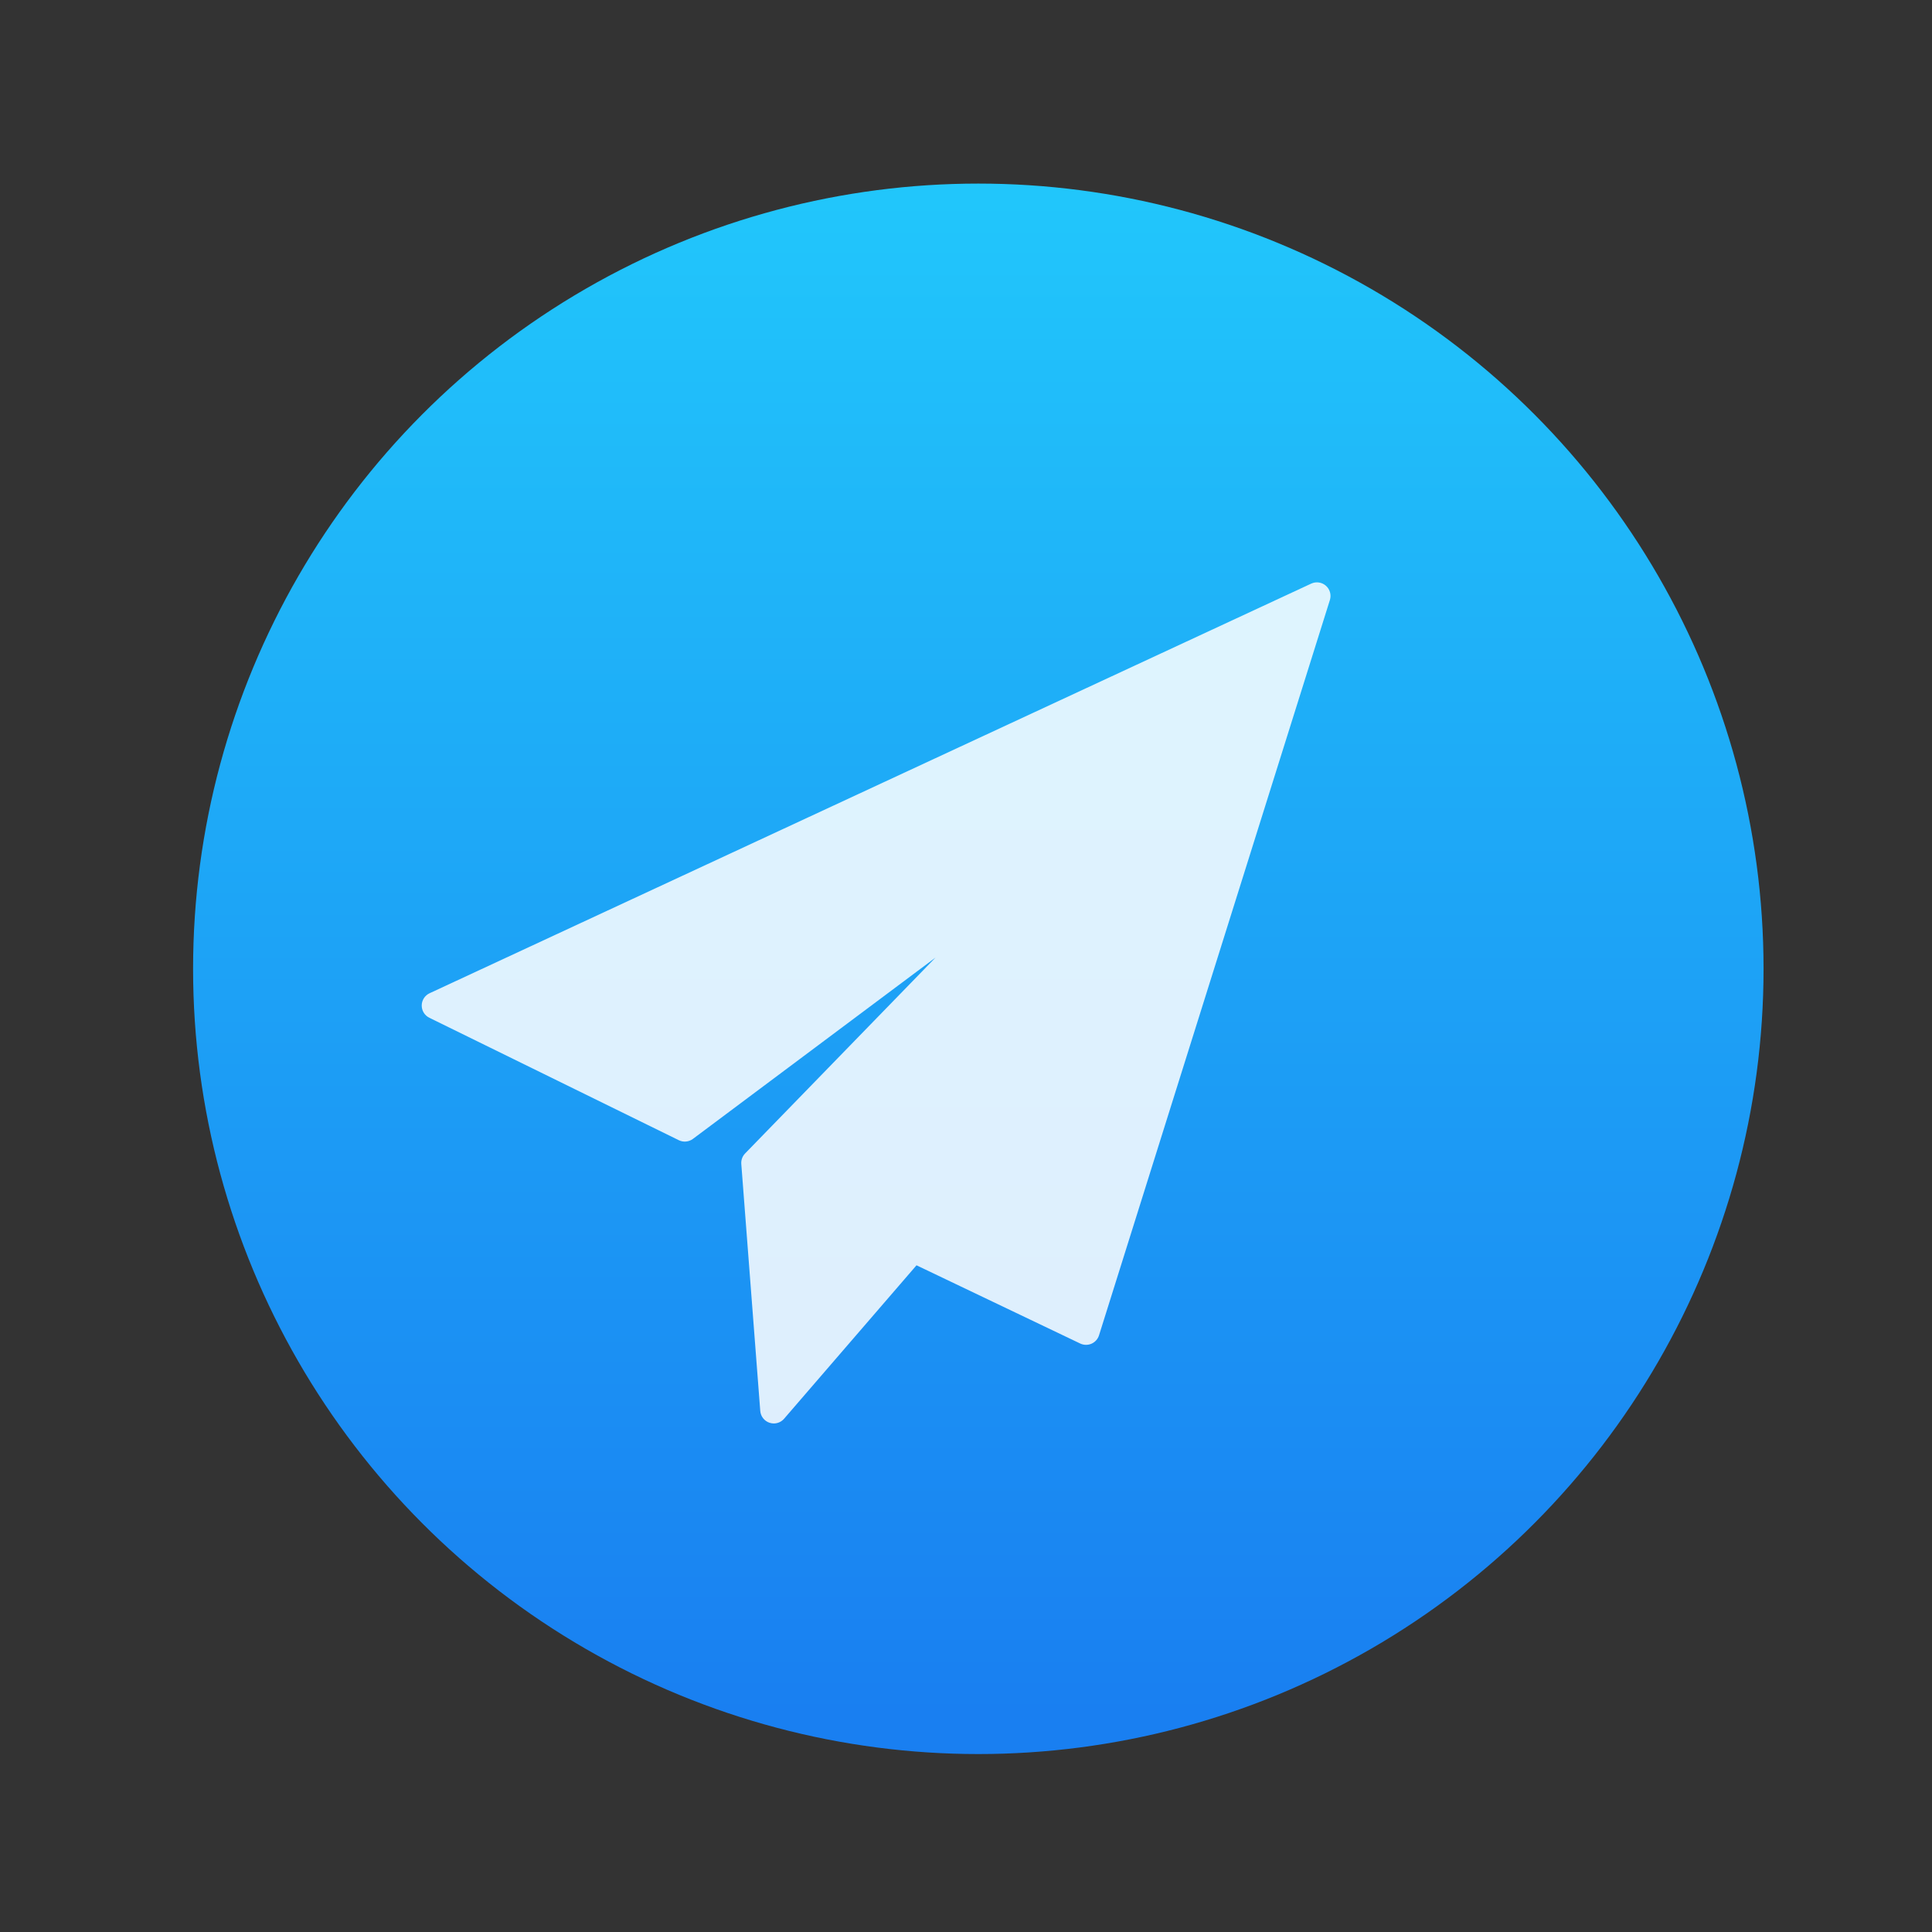 <svg viewBox="0 0 64 64" xmlns="http://www.w3.org/2000/svg"><rect x="0" y="0" width="64" height="64" fill="#333333" stroke="none"/><defs><linearGradient id="a" x2="0" y1="211.2" y2="157.2" gradientUnits="userSpaceOnUse"><stop stop-color="#197ff1" offset="0"/><stop stop-color="#21c6fb" offset="1"/></linearGradient></defs><circle transform="matrix(.929 0 0 .929 -681.9 -139.4)" cx="768.9" cy="184.6" r="28" fill="url(#a)"/><path transform="matrix(.09 0 0 .09 13.97 18.17)" d="m332.8 13.699c-1.489-1.306-3.608-1.609-5.404-.776l-324.5 150.77c-1.747.812-2.872 2.555-2.893 4.481-.021 1.926 1.067 3.693 2.797 4.542l91.83 45.07c1.684.827 3.692.64 5.196-.484l89.29-66.734-70.09 72.1c-1 1.029-1.51 2.438-1.4 3.868l6.979 90.89c.155 2.01 1.505 3.736 3.424 4.367.513.168 1.04.25 1.561.25 1.429 0 2.819-.613 3.786-1.733l48.742-56.48 60.25 28.79c1.308.625 2.822.651 4.151.073 1.329-.579 2.341-1.705 2.775-3.087l84.978-270.65c.594-1.89.015-3.951-1.473-5.257" fill="#fff" fill-opacity=".854"/></svg>
